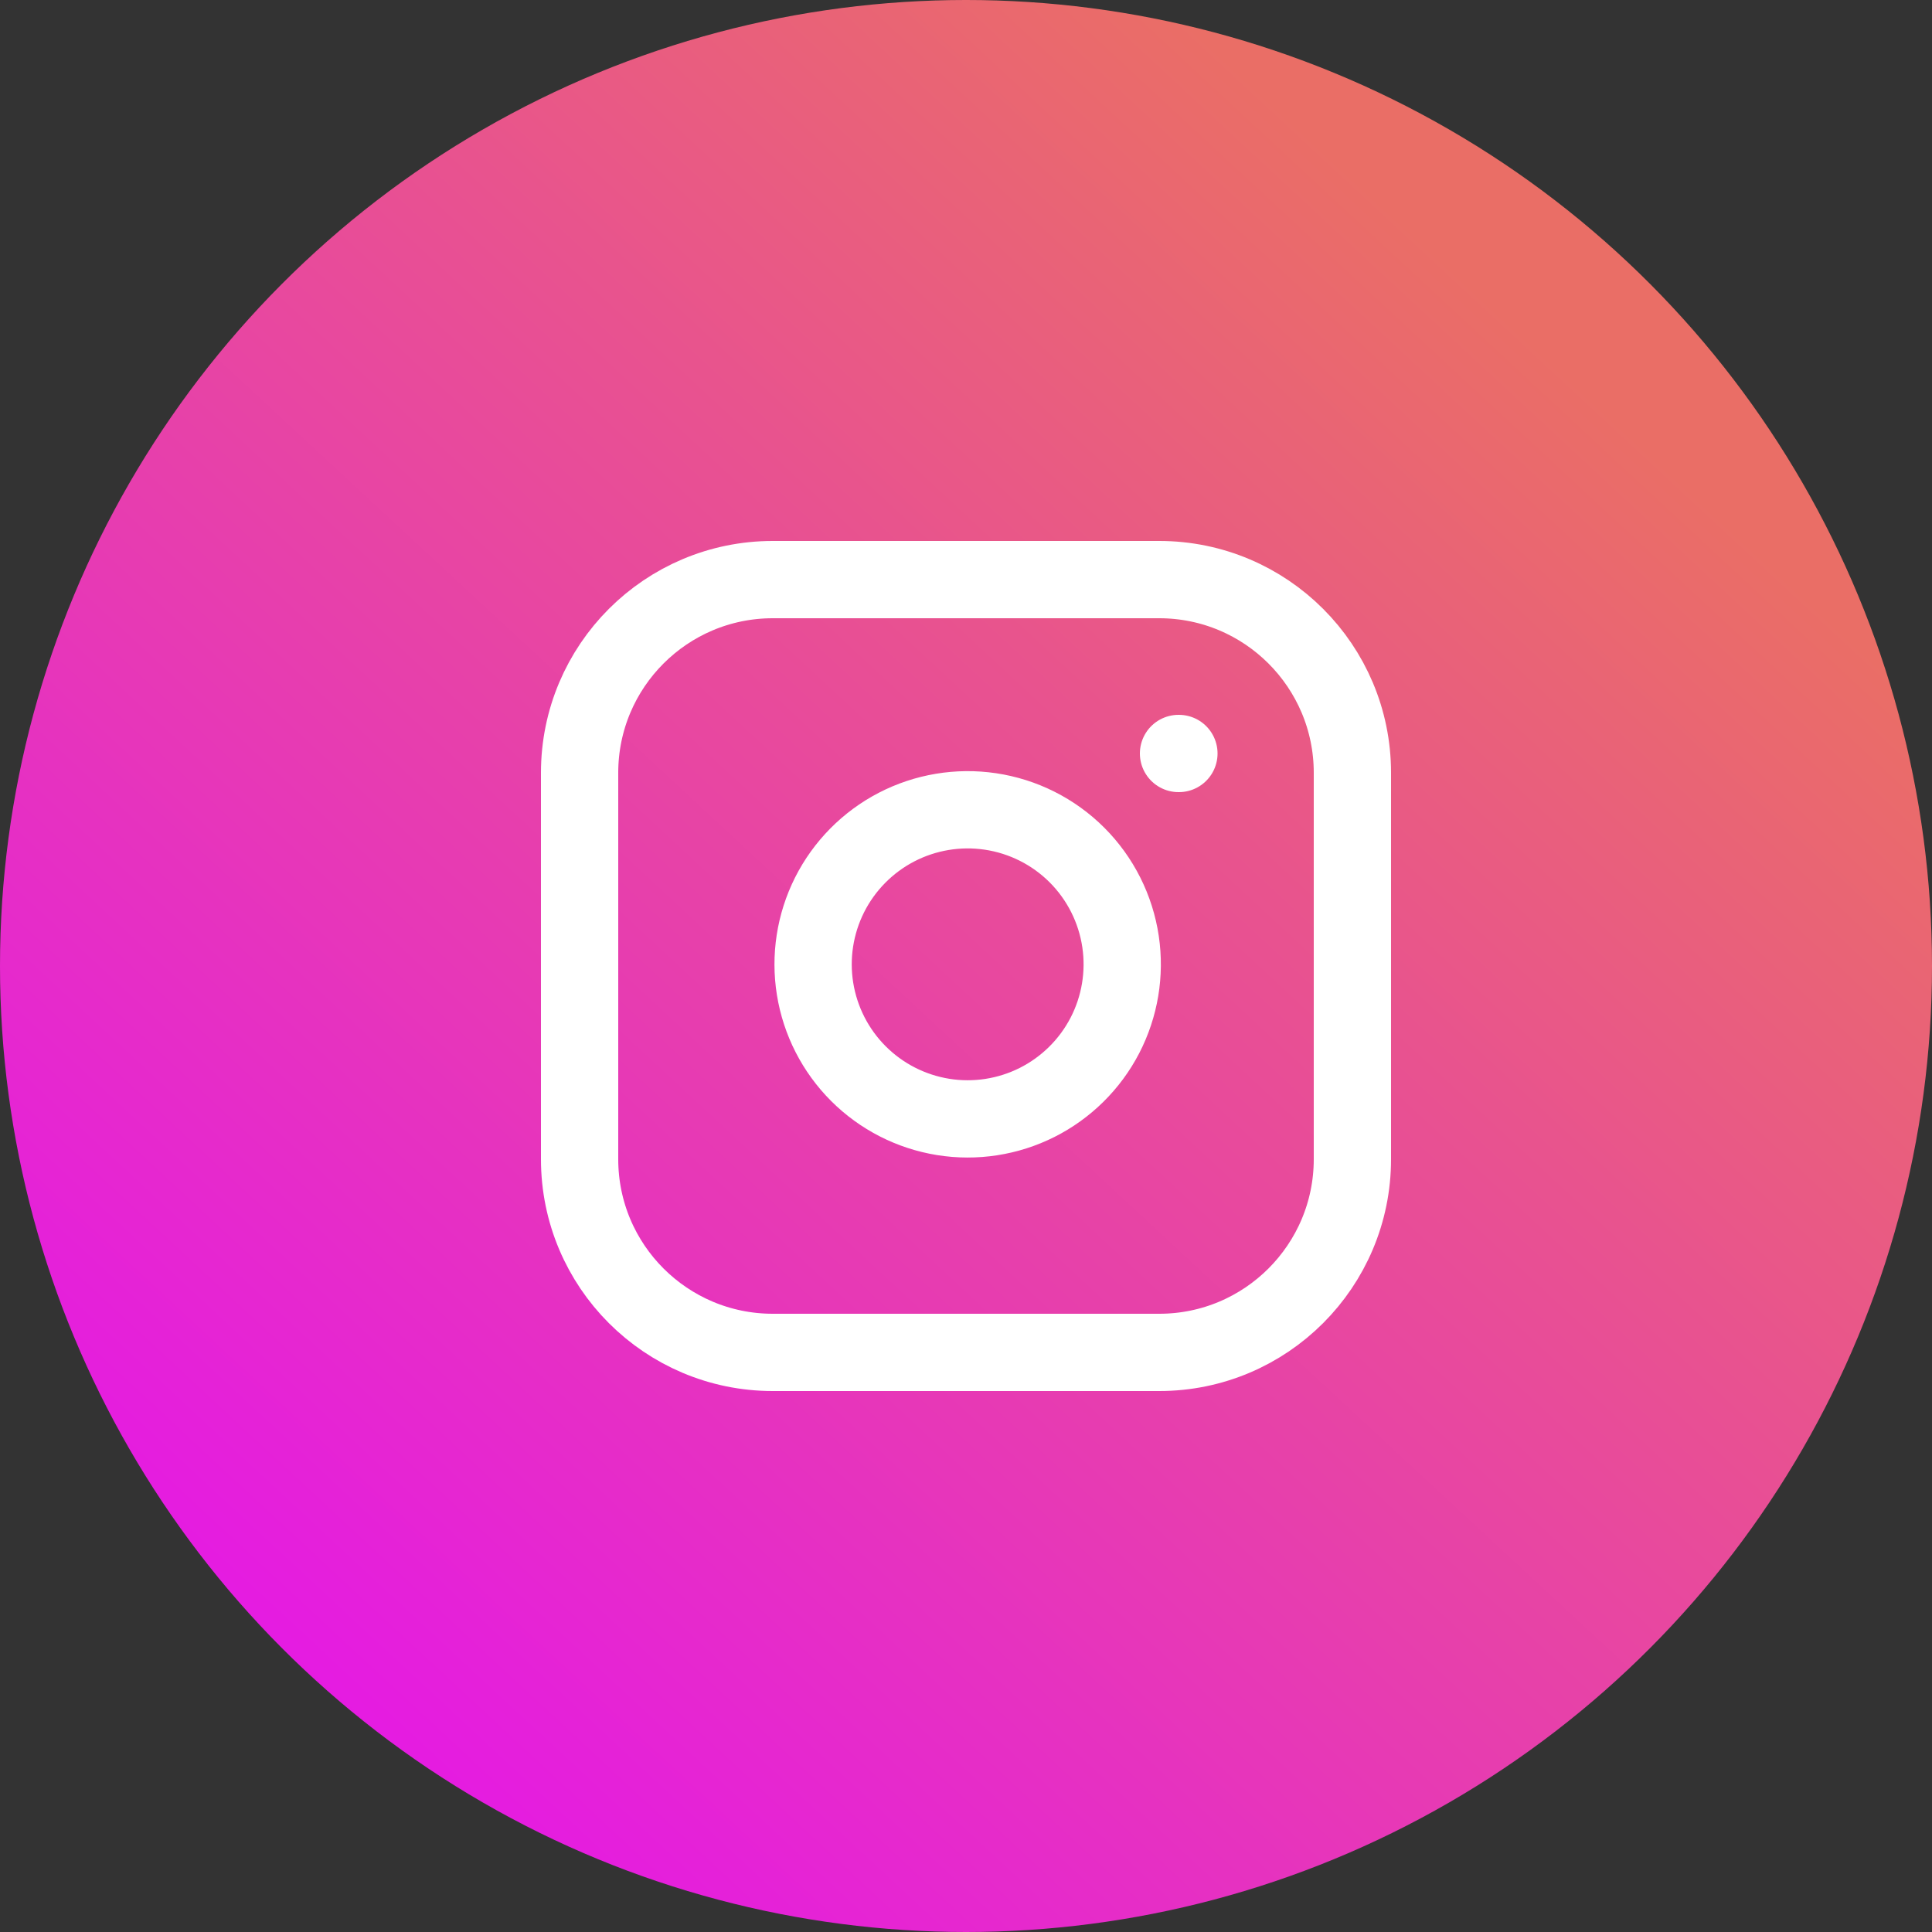 <svg width="50" height="50" viewBox="0 0 50 50" fill="none" xmlns="http://www.w3.org/2000/svg">
<rect x="0" y="0" width="50" height="50" fill="#333333" stroke="none"/>
<circle cx="25" cy="25" r="25" fill="url(#paint0_linear_603_451)"/>
<path d="M30 15H20C17.239 15 15 17.239 15 20V30C15 32.761 17.239 35 20 35H30C32.761 35 35 32.761 35 30V20C35 17.239 32.761 15 30 15Z" stroke="white" stroke-width="2" stroke-linecap="round" stroke-linejoin="round"/>
<path d="M29 24.37C29.123 25.202 28.981 26.052 28.594 26.799C28.206 27.546 27.593 28.151 26.842 28.53C26.09 28.908 25.238 29.04 24.408 28.906C23.577 28.772 22.81 28.38 22.215 27.785C21.62 27.19 21.228 26.423 21.094 25.592C20.96 24.762 21.092 23.91 21.47 23.158C21.849 22.407 22.454 21.794 23.201 21.406C23.948 21.019 24.798 20.877 25.63 21C26.479 21.126 27.265 21.521 27.872 22.128C28.479 22.735 28.874 23.521 29 24.37Z" stroke="white" stroke-width="2" stroke-linecap="round" stroke-linejoin="round"/>
<path d="M30.5 19.5H30.51" stroke="white" stroke-width="2" stroke-linecap="round" stroke-linejoin="round"/>
<defs>
<linearGradient id="paint0_linear_603_451" x1="41" y1="10" x2="9" y2="44.5" gradientUnits="userSpaceOnUse">
<stop stop-color="#EA6E66"/>
<stop offset="1" stop-color="#E51BE2"/>
<stop offset="1" stop-color="#B62A99"/>
</linearGradient>
</defs>
</svg>
